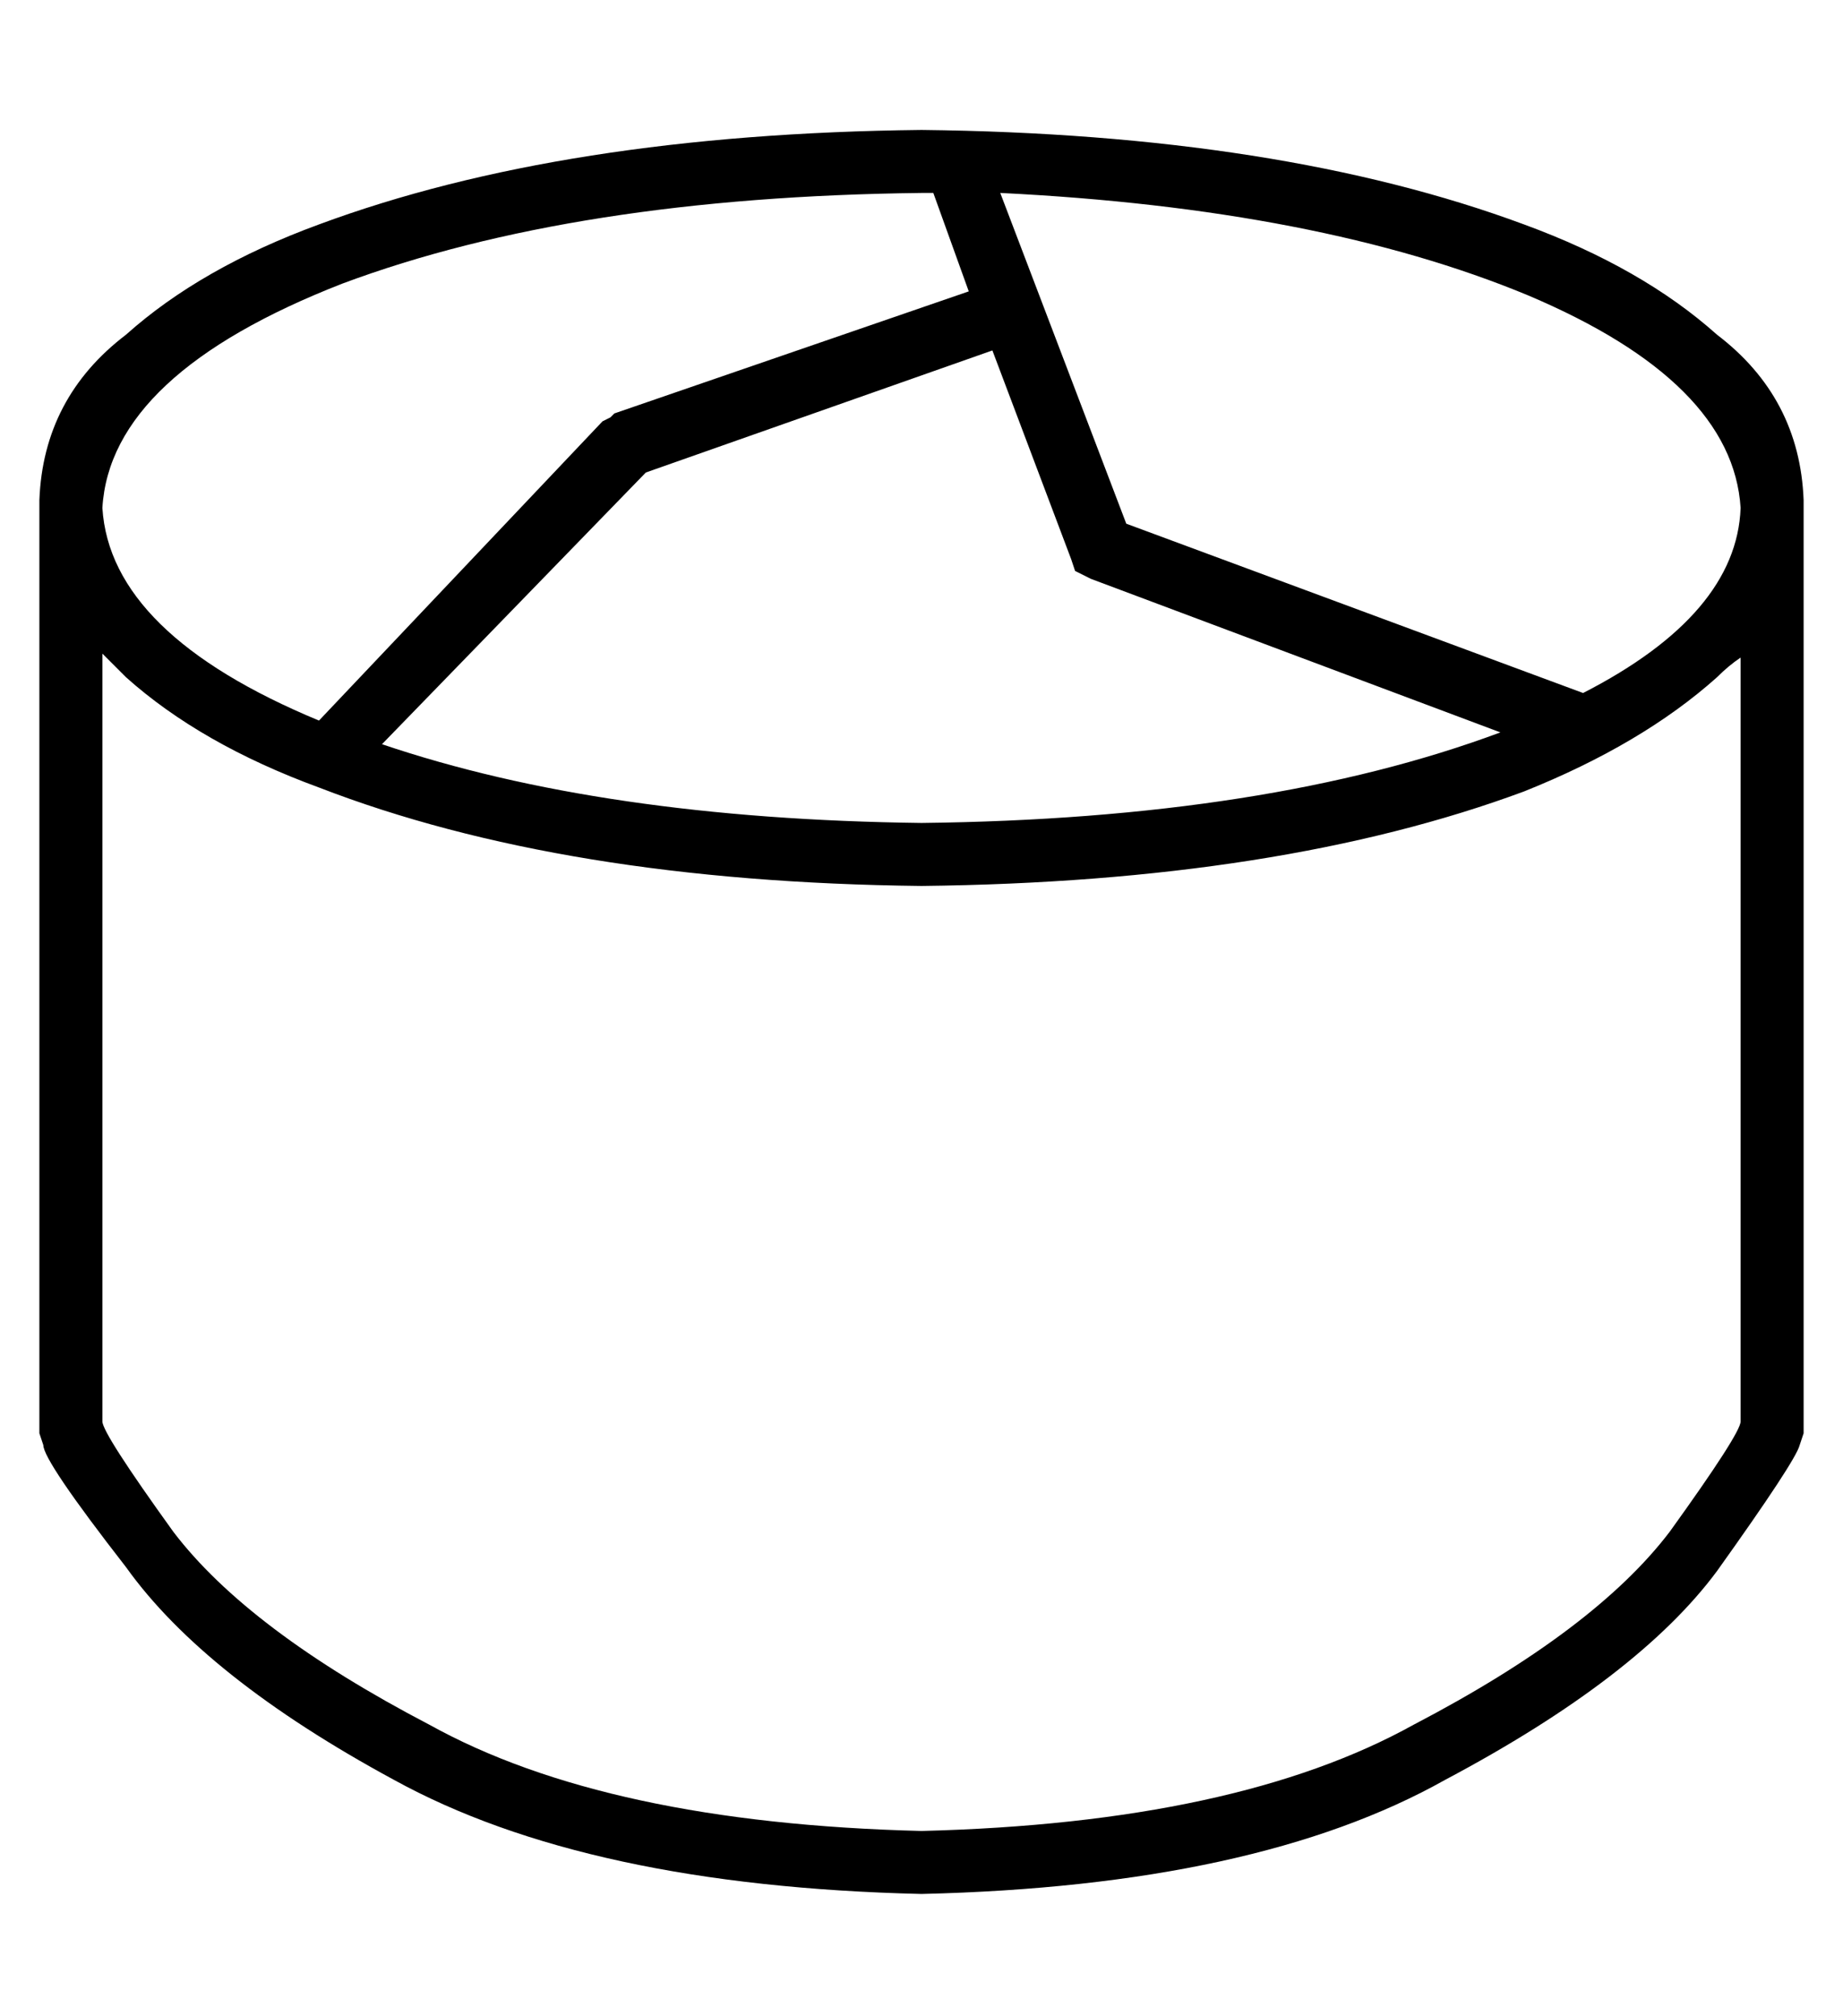 <?xml version="1.0" standalone="no"?>
<!DOCTYPE svg PUBLIC "-//W3C//DTD SVG 1.1//EN" "http://www.w3.org/Graphics/SVG/1.1/DTD/svg11.dtd" >
<svg xmlns="http://www.w3.org/2000/svg" xmlns:xlink="http://www.w3.org/1999/xlink" version="1.1" viewBox="-10 -40 468 512">
   <path fill="currentColor"
d="M0 321v3v-3v3l1 3v0q0 4 21 31q20 28 68 54q49 27 134 29q85 -2 133 -29q49 -26 69 -53q20 -28 21 -32v0l1 -3v0v-3v0v0v0v-232v0v-2v0v0v0v0v0q-1 -26 -22 -42q-19 -17 -49 -28q-62 -23 -153 -24q-91 1 -153 24q-30 11 -49 28q-21 16 -22 42v0v0v0v0v0v0v0v0v0v0v0v0v0
v0v0v0v2v0v232v0v0v0zM16 126l6 6q19 17 49 28q62 24 153 25q91 -1 153 -24q30 -12 49 -29q3 -3 6 -5v194v0v0q0 3 -18 28q-19 25 -65 49q-45 25 -125 27q-80 -2 -125 -27q-46 -24 -65 -49q-18 -25 -18 -28v0v-195v0zM224 9h3h-3h3l9 25v0l-90 31v0l-1 1v0l-2 1v0l-72 76v0
q-53 -22 -55 -54q2 -34 61 -57q59 -22 147 -23v0zM87 149l67 -69l-67 69l67 -69l88 -31v0l20 53v0l1 3v0l4 2v0l104 39v0q-59 22 -147 23q-81 -1 -137 -20v0zM276 93l-32 -84l32 84l-32 -84q81 4 134 26q52 22 54 54q-1 27 -40 47l-116 -43v0z" />
</svg>
